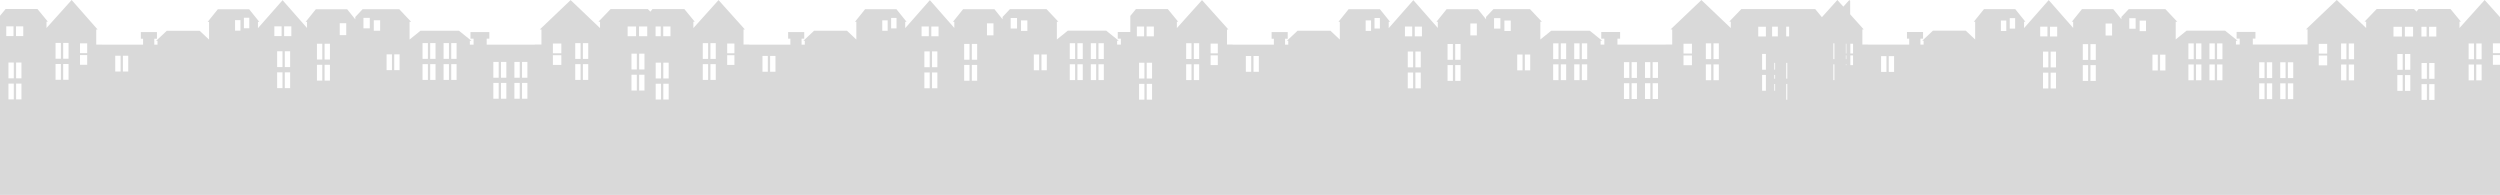 <svg id="shadow-buildings-a" xmlns="http://www.w3.org/2000/svg" viewBox="0 0 500 39"><g id="c"><path d="m500,12.96h-1.42v-1.95h1.42v-.39h-1.42v-1.95h1.42V3.43l-3.07-3.43-5.03,5.6v-1.27h.28l-2.08-2.53h-6.38l-.42.52-.5-.52h-7.46l-2.43,2.53h.32v1.27l-5.88-5.6-6.16,5.87h.32v3.02h-1.32v.02h-9.63v-1.19h.53v-1.33h-3.77v1.33h.62v1.19h-.75v-.77h.33l-2.5-2.01h-7.7l-2.18,1.76v-3.55h.31l-2.38-2.52h-7.32l-1.47,1.56v.47l-1.63-2.02h-6.26l-2.03,2.52h.27v1.23l-4.89-5.56-4.93,5.6v-1.27h.27l-2.03-2.52h-6.26l-2.03,2.52h.27v3.55l-1.87-1.76h-6.58l-2.14,2.01h.28v.77h-.64v-1.19h.53v-1.33h-3.22v1.33h.45v1.19h-8.24v-.02h-1.13v-3.02h.27l-2.71-3.02V.18l-.16-.18-1.2,1.33-1.2-1.33-3.09,3.44-1.34-1.63h-14.77l-2.43,2.53h.32v1.27l-5.88-5.6-6.16,5.87h.32v3.02h-1.32v.02h-9.63v-1.19h.53v-1.33h-3.77v1.33h.62v1.19h-.75v-.77h.33l-2.5-2.01h-7.7l-2.18,1.76v-3.55h.31l-2.38-2.52h-7.32l-1.47,1.56v.47l-1.63-2.02h-6.26l-2.03,2.52h.27v1.23l-4.89-5.56-4.93,5.6v-1.27h.27l-2.03-2.52h-6.26l-2.03,2.52h.27v3.55l-1.87-1.76h-6.58l-2.14,2.01h.28v.77h-.64v-1.19h.53v-1.33h-3.22v1.33h.45v1.19h-8.24v-.02h-1.13v-3.02h.27l-5.27-5.87-5.03,5.6v-1.27h.27l-2.08-2.53h-6.38l-1.12,1.36v3.22h-2.51v1.33h.62v1.19h-.75v-.77h.33l-2.5-2.01h-7.7l-2.18,1.76v-3.55h.31l-2.38-2.52h-7.32l-1.47,1.56v.47l-1.63-2.02h-6.26l-2.03,2.52h.27v1.23l-4.89-5.56-4.93,5.6v-1.27h.27l-2.03-2.52h-6.26l-2.03,2.52h.27v3.55l-1.87-1.76h-6.58l-2.14,2.01h.28v.77h-.64v-1.19h.53v-1.33h-3.22v1.33h.45v1.19h-8.24v-.02h-1.13v-3.02h.27l-5.27-5.87-5.03,5.6v-1.27h.28l-2.08-2.53h-6.38l-.42.52-.5-.52h-7.46l-2.43,2.53h.32v1.27l-5.88-5.6-6.16,5.87h.32v3.02h-1.32v.02h-9.63v-1.19h.53v-1.33h-3.77v1.33h.62v1.19h-.75v-.77h.33l-2.5-2.01h-7.7l-2.18,1.76v-3.55h.31l-2.38-2.52h-7.32l-1.47,1.56v.47l-1.63-2.02h-6.26l-2.03,2.52h.27v1.23l-4.89-5.56-4.93,5.6v-1.27h.27l-2.03-2.52h-6.26l-2.03,2.52h.27v3.55l-1.87-1.76h-6.58l-2.14,2.01h.28v.77h-.64v-1.19h.53v-1.33h-3.22v1.33h.45v1.19h-8.24v-.02h-1.13v-3.02h.27L14.33,0l-5.03,5.6v-1.27h.27l-2.08-2.53H1.12l-1.12,1.36v35.83h500V12.96ZM1.25,5.26h1.45v1.95h-1.45v-1.95Zm1.51,14.62h-1.07v-3.16h1.07v3.16Zm0-4.22h-1.07v-3.16h1.07v3.16Zm1.53,4.22h-1.07v-3.16h1.07v3.16Zm0-4.22h-1.07v-3.16h1.07v3.16Zm.36-8.45h-1.45v-1.95h1.45v1.95Zm7.53,8.75h-1.07v-3.16h1.07v3.16Zm0-4.21h-1.07v-3.16h1.07v3.16Zm1.53,4.21h-1.07v-3.16h1.07v3.16Zm0-4.21h-1.07v-3.16h1.07v3.16Zm3.73,1.21h-1.44v-1.95h1.44v1.95Zm0-2.34h-1.44v-1.95h1.44v1.95Zm6.68,3.69h-1.07v-3.16h1.07v3.16Zm1.53,0h-1.07v-3.16h1.07v3.16Zm22.44-8.18h-1.08v-2.1h1.08v2.1Zm1.77-.48h-1.08v-2.1h1.08v2.1Zm5.01-.39h1.45v1.95h-1.45v-1.95Zm1.63,12.36h-1.07v-3.16h1.07v3.16Zm0-4.21h-1.07v-3.16h1.07v3.16Zm1.53,4.21h-1.07v-3.16h1.07v3.16Zm0-4.21h-1.07v-3.16h1.07v3.16Zm.24-6.19h-1.44v-1.95h1.44v1.95Zm6.19,8.9h-1.07v-3.16h1.07v3.16Zm0-4.21h-1.07v-3.16h1.07v3.16Zm1.53,4.21h-1.07v-3.16h1.07v3.16Zm0-4.21h-1.07v-3.16h1.07v3.16Zm3.26-4.88h-1.3v-2.39h1.3v2.39Zm4.71-1.36h-1.27v-2.1h1.27v2.1Zm2.07.48h-1.27v-2.1h1.27v2.1Zm2.36,7.87h-1.07v-3.16h1.07v3.16Zm1.53,0h-1.07v-3.16h1.07v3.16Zm5.66,1.96h-1.07v-3.16h1.07v3.16Zm0-4.21h-1.07v-3.16h1.07v3.16Zm1.53,4.21h-1.07v-3.16h1.07v3.16Zm0-4.21h-1.07v-3.16h1.07v3.16Zm2.68,4.21h-1.07v-3.16h1.07v3.16Zm0-4.21h-1.07v-3.16h1.07v3.16Zm1.53,4.21h-1.07v-3.16h1.07v3.16Zm0-4.21h-1.07v-3.16h1.07v3.16Zm8.42,7.98h-1.07v-3.16h1.07v3.16Zm0-4.21h-1.07v-3.16h1.07v3.16Zm1.53,4.21h-1.07v-3.16h1.07v3.16Zm0-4.21h-1.07v-3.16h1.07v3.16Zm2.68,4.21h-1.07v-3.16h1.07v3.16Zm0-4.21h-1.07v-3.16h1.07v3.16Zm1.53,4.21h-1.07v-3.16h1.07v3.16Zm0-4.21h-1.07v-3.16h1.07v3.16Zm6.79-2.55h-1.69v-1.95h1.69v1.95Zm0-2.34h-1.69v-1.95h1.69v1.95Zm3.85,5.34h-1.07v-3.16h1.07v3.16Zm0-4.21h-1.07v-3.16h1.07v3.16Zm1.53,4.21h-1.07v-3.16h1.07v3.16Zm0-4.21h-1.07v-3.16h1.07v3.16Zm7.88-6.49h1.69v1.95h-1.69v-1.95Zm1.84,12.81h-1.07v-3.16h1.07v3.16Zm0-4.21h-1.07v-3.16h1.07v3.16Zm1.53,4.21h-1.07v-3.16h1.07v3.16Zm0-4.21h-1.07v-3.16h1.07v3.16Zm.55-6.65h-1.64v-1.95h1.64v1.95Zm1.67-1.95h1.03v1.95h-1.03v-1.95Zm1.09,14.62h-1.07v-3.16h1.07v3.16Zm0-4.22h-1.07v-3.16h1.07v3.16Zm1.53,4.22h-1.07v-3.16h1.07v3.16Zm0-4.22h-1.07v-3.16h1.07v3.16Zm.36-8.45h-1.45v-1.95h1.45v1.95Zm7.53,8.75h-1.07v-3.16h1.07v3.16Zm0-4.21h-1.07v-3.16h1.07v3.16Zm1.53,4.21h-1.07v-3.16h1.07v3.16Zm0-4.21h-1.07v-3.16h1.07v3.16Zm3.73,1.21h-1.45v-1.95h1.45v1.95Zm0-2.34h-1.45v-1.95h1.45v1.95Zm6.68,3.69h-1.07v-3.16h1.07v3.16Zm1.53,0h-1.07v-3.16h1.07v3.16Zm22.44-8.18h-1.08v-2.1h1.08v2.1Zm1.77-.48h-1.08v-2.1h1.08v2.1Zm5.01-.39h1.45v1.95h-1.45v-1.95Zm1.63,12.36h-1.07v-3.16h1.07v3.16Zm0-4.21h-1.07v-3.16h1.07v3.16Zm1.53,4.21h-1.07v-3.16h1.07v3.16Zm0-4.21h-1.07v-3.16h1.07v3.16Zm.24-6.19h-1.45v-1.95h1.45v1.95Zm6.19,8.9h-1.07v-3.16h1.07v3.16Zm0-4.21h-1.07v-3.16h1.07v3.16Zm1.53,4.21h-1.07v-3.16h1.07v3.16Zm0-4.21h-1.07v-3.16h1.07v3.16Zm3.26-4.88h-1.3v-2.39h1.3v2.39Zm4.71-1.36h-1.27v-2.1h1.27v2.1Zm2.07.48h-1.27v-2.1h1.27v2.1Zm2.36,7.87h-1.07v-3.16h1.07v3.16Zm1.53,0h-1.07v-3.16h1.07v3.16Zm5.66,1.96h-1.07v-3.16h1.07v3.16Zm0-4.21h-1.07v-3.16h1.07v3.16Zm1.53,4.21h-1.07v-3.16h1.07v3.16Zm0-4.21h-1.07v-3.16h1.07v3.16Zm2.68,4.21h-1.07v-3.16h1.07v3.16Zm0-4.21h-1.07v-3.16h1.07v3.16Zm1.53,4.21h-1.07v-3.16h1.07v3.16Zm0-4.21h-1.07v-3.16h1.07v3.16Zm6.61-6.49h1.45v1.95h-1.45v-1.95Zm1.51,14.62h-1.07v-3.16h1.07v3.16Zm0-4.22h-1.07v-3.16h1.07v3.16Zm1.53,4.22h-1.07v-3.16h1.07v3.16Zm0-4.22h-1.07v-3.16h1.07v3.16Zm.36-8.45h-1.45v-1.95h1.45v1.95Zm7.53,8.75h-1.07v-3.16h1.07v3.16Zm0-4.21h-1.07v-3.16h1.07v3.16Zm1.53,4.21h-1.07v-3.16h1.07v3.16Zm0-4.21h-1.07v-3.16h1.07v3.16Zm3.73,1.21h-1.44v-1.95h1.44v1.95Zm0-2.34h-1.44v-1.95h1.44v1.95Zm6.68,3.69h-1.07v-3.16h1.07v3.16Zm1.53,0h-1.07v-3.16h1.07v3.16Zm22.44-8.18h-1.08v-2.1h1.08v2.1Zm1.77-.48h-1.08v-2.1h1.08v2.1Zm5.01-.39h1.45v1.95h-1.45v-1.95Zm1.63,12.36h-1.07v-3.16h1.07v3.16Zm0-4.21h-1.07v-3.16h1.07v3.16Zm1.53,4.21h-1.07v-3.16h1.07v3.16Zm0-4.21h-1.07v-3.16h1.07v3.16Zm.24-6.19h-1.44v-1.95h1.44v1.95Zm6.19,8.9h-1.07v-3.16h1.07v3.16Zm0-4.21h-1.07v-3.16h1.07v3.16Zm1.53,4.21h-1.07v-3.16h1.07v3.16Zm0-4.21h-1.07v-3.16h1.07v3.16Zm3.26-4.88h-1.3v-2.39h1.3v2.39Zm4.71-1.36h-1.27v-2.1h1.27v2.1Zm2.07.48h-1.27v-2.1h1.27v2.1Zm2.36,7.87h-1.07v-3.16h1.07v3.16Zm1.53,0h-1.07v-3.16h1.07v3.16Zm5.66,1.96h-1.07v-3.16h1.07v3.16Zm0-4.21h-1.07v-3.16h1.07v3.16Zm1.53,4.21h-1.07v-3.16h1.07v3.16Zm0-4.21h-1.07v-3.16h1.07v3.16Zm2.68,4.21h-1.07v-3.16h1.07v3.16Zm0-4.21h-1.07v-3.16h1.07v3.16Zm1.53,4.21h-1.07v-3.16h1.07v3.16Zm0-4.21h-1.07v-3.16h1.07v3.16Zm8.42,7.98h-1.07v-3.16h1.07v3.16Zm0-4.21h-1.07v-3.16h1.07v3.16Zm1.53,4.21h-1.07v-3.16h1.07v3.16Zm0-4.21h-1.07v-3.16h1.07v3.16Zm2.68,4.21h-1.07v-3.16h1.07v3.16Zm0-4.21h-1.07v-3.16h1.07v3.16Zm1.53,4.21h-1.07v-3.16h1.07v3.16Zm0-4.21h-1.07v-3.16h1.07v3.16Zm6.79-2.55h-1.69v-1.95h1.69v1.95Zm0-2.34h-1.69v-1.95h1.69v1.95Zm3.85,5.34h-1.07v-3.16h1.07v3.16Zm0-4.21h-1.07v-3.16h1.07v3.16Zm1.53,4.21h-1.07v-3.16h1.07v3.16Zm0-4.21h-1.07v-3.16h1.07v3.16Zm9.41,6.32h-.76v-3.16h.76v3.16Zm0-4.21h-.76v-3.16h.76v3.16Zm0-6.65h-1.53v-1.95h1.53v1.95Zm1.84,10.86h-.16v-1.35h.16v1.35Zm0-2.41h-.16v-.75h.16v.75Zm0-1.81h-.16v-1.36h.16v1.36Zm.55-6.65h-1.15v-1.95h1.15v1.95Zm1.89,12.67h-.21v-3.16h.21v3.16Zm0-4.22h-.21v-3.16h.21v3.16Zm.36-8.45h-.58v-1.95h.58v1.95Zm9.06,8.75h-.21v-3.16h.21v3.16Zm0-4.21h-.21v-3.16h.21v3.16Zm2.4,1.21h-.11v-.16h.11v.16Zm0-1.21h-.11v-.74h.11v.74Zm0-1.13h-.11v-1.95h.11v1.95Zm1.33,2.34h-.54v-1.95h.54v1.95Zm0-2.34h-.54v-1.95h.54v1.95Zm6.68,3.69h-1.07v-3.16h1.07v3.16Zm1.53,0h-1.07v-3.16h1.07v3.16Zm22.44-8.18h-1.08v-2.1h1.08v2.1Zm1.77-.48h-1.08v-2.1h1.08v2.1Zm5.01-.39h1.45v1.95h-1.45v-1.95Zm1.63,12.36h-1.07v-3.16h1.07v3.16Zm0-4.21h-1.07v-3.16h1.07v3.16Zm1.53,4.21h-1.07v-3.16h1.07v3.16Zm0-4.21h-1.07v-3.16h1.07v3.16Zm.24-6.19h-1.44v-1.95h1.44v1.95Zm6.19,8.9h-1.07v-3.16h1.07v3.16Zm0-4.21h-1.07v-3.16h1.07v3.16Zm1.53,4.21h-1.07v-3.16h1.07v3.16Zm0-4.21h-1.07v-3.16h1.07v3.16Zm3.26-4.88h-1.3v-2.39h1.3v2.39Zm4.71-1.36h-1.27v-2.1h1.27v2.1Zm2.07.48h-1.27v-2.1h1.27v2.1Zm2.36,7.87h-1.07v-3.16h1.07v3.16Zm1.53,0h-1.07v-3.16h1.07v3.16Zm5.66,1.96h-1.07v-3.16h1.07v3.16Zm0-4.21h-1.07v-3.16h1.07v3.16Zm1.53,4.21h-1.07v-3.16h1.07v3.16Zm0-4.21h-1.07v-3.16h1.07v3.16Zm2.68,4.21h-1.07v-3.16h1.07v3.16Zm0-4.21h-1.07v-3.16h1.07v3.16Zm1.53,4.21h-1.07v-3.16h1.07v3.16Zm0-4.21h-1.07v-3.16h1.07v3.16Zm8.42,7.98h-1.07v-3.16h1.07v3.16Zm0-4.21h-1.07v-3.16h1.07v3.16Zm1.53,4.21h-1.07v-3.16h1.07v3.16Zm0-4.21h-1.07v-3.16h1.07v3.16Zm2.68,4.21h-1.07v-3.16h1.07v3.16Zm0-4.21h-1.07v-3.16h1.07v3.16Zm1.53,4.21h-1.07v-3.16h1.07v3.16Zm0-4.21h-1.07v-3.16h1.07v3.16Zm6.79-2.55h-1.69v-1.95h1.69v1.95Zm0-2.34h-1.69v-1.95h1.69v1.95Zm3.85,5.34h-1.07v-3.16h1.07v3.16Zm0-4.21h-1.07v-3.16h1.07v3.16Zm1.53,4.21h-1.07v-3.16h1.07v3.16Zm0-4.21h-1.07v-3.16h1.07v3.16Zm7.88-6.49h1.69v1.95h-1.69v-1.95Zm1.84,12.81h-1.07v-3.16h1.07v3.16Zm0-4.21h-1.07v-3.16h1.07v3.16Zm1.53,4.21h-1.07v-3.16h1.07v3.16Zm0-4.21h-1.07v-3.16h1.07v3.16Zm.55-6.65h-1.64v-1.95h1.64v1.95Zm1.67-1.95h1.03v1.95h-1.03v-1.95Zm1.09,14.62h-1.07v-3.16h1.07v3.16Zm0-4.22h-1.07v-3.16h1.07v3.16Zm1.53,4.22h-1.07v-3.16h1.07v3.16Zm0-4.22h-1.07v-3.16h1.07v3.16Zm.36-8.45h-1.45v-1.95h1.45v1.95Zm7.53,8.75h-1.07v-3.16h1.07v3.16Zm0-4.21h-1.07v-3.16h1.07v3.16Zm1.53,4.21h-1.07v-3.16h1.07v3.16Zm0-4.21h-1.07v-3.16h1.07v3.16Z" opacity=".15" stroke-width="0"/></g></svg>